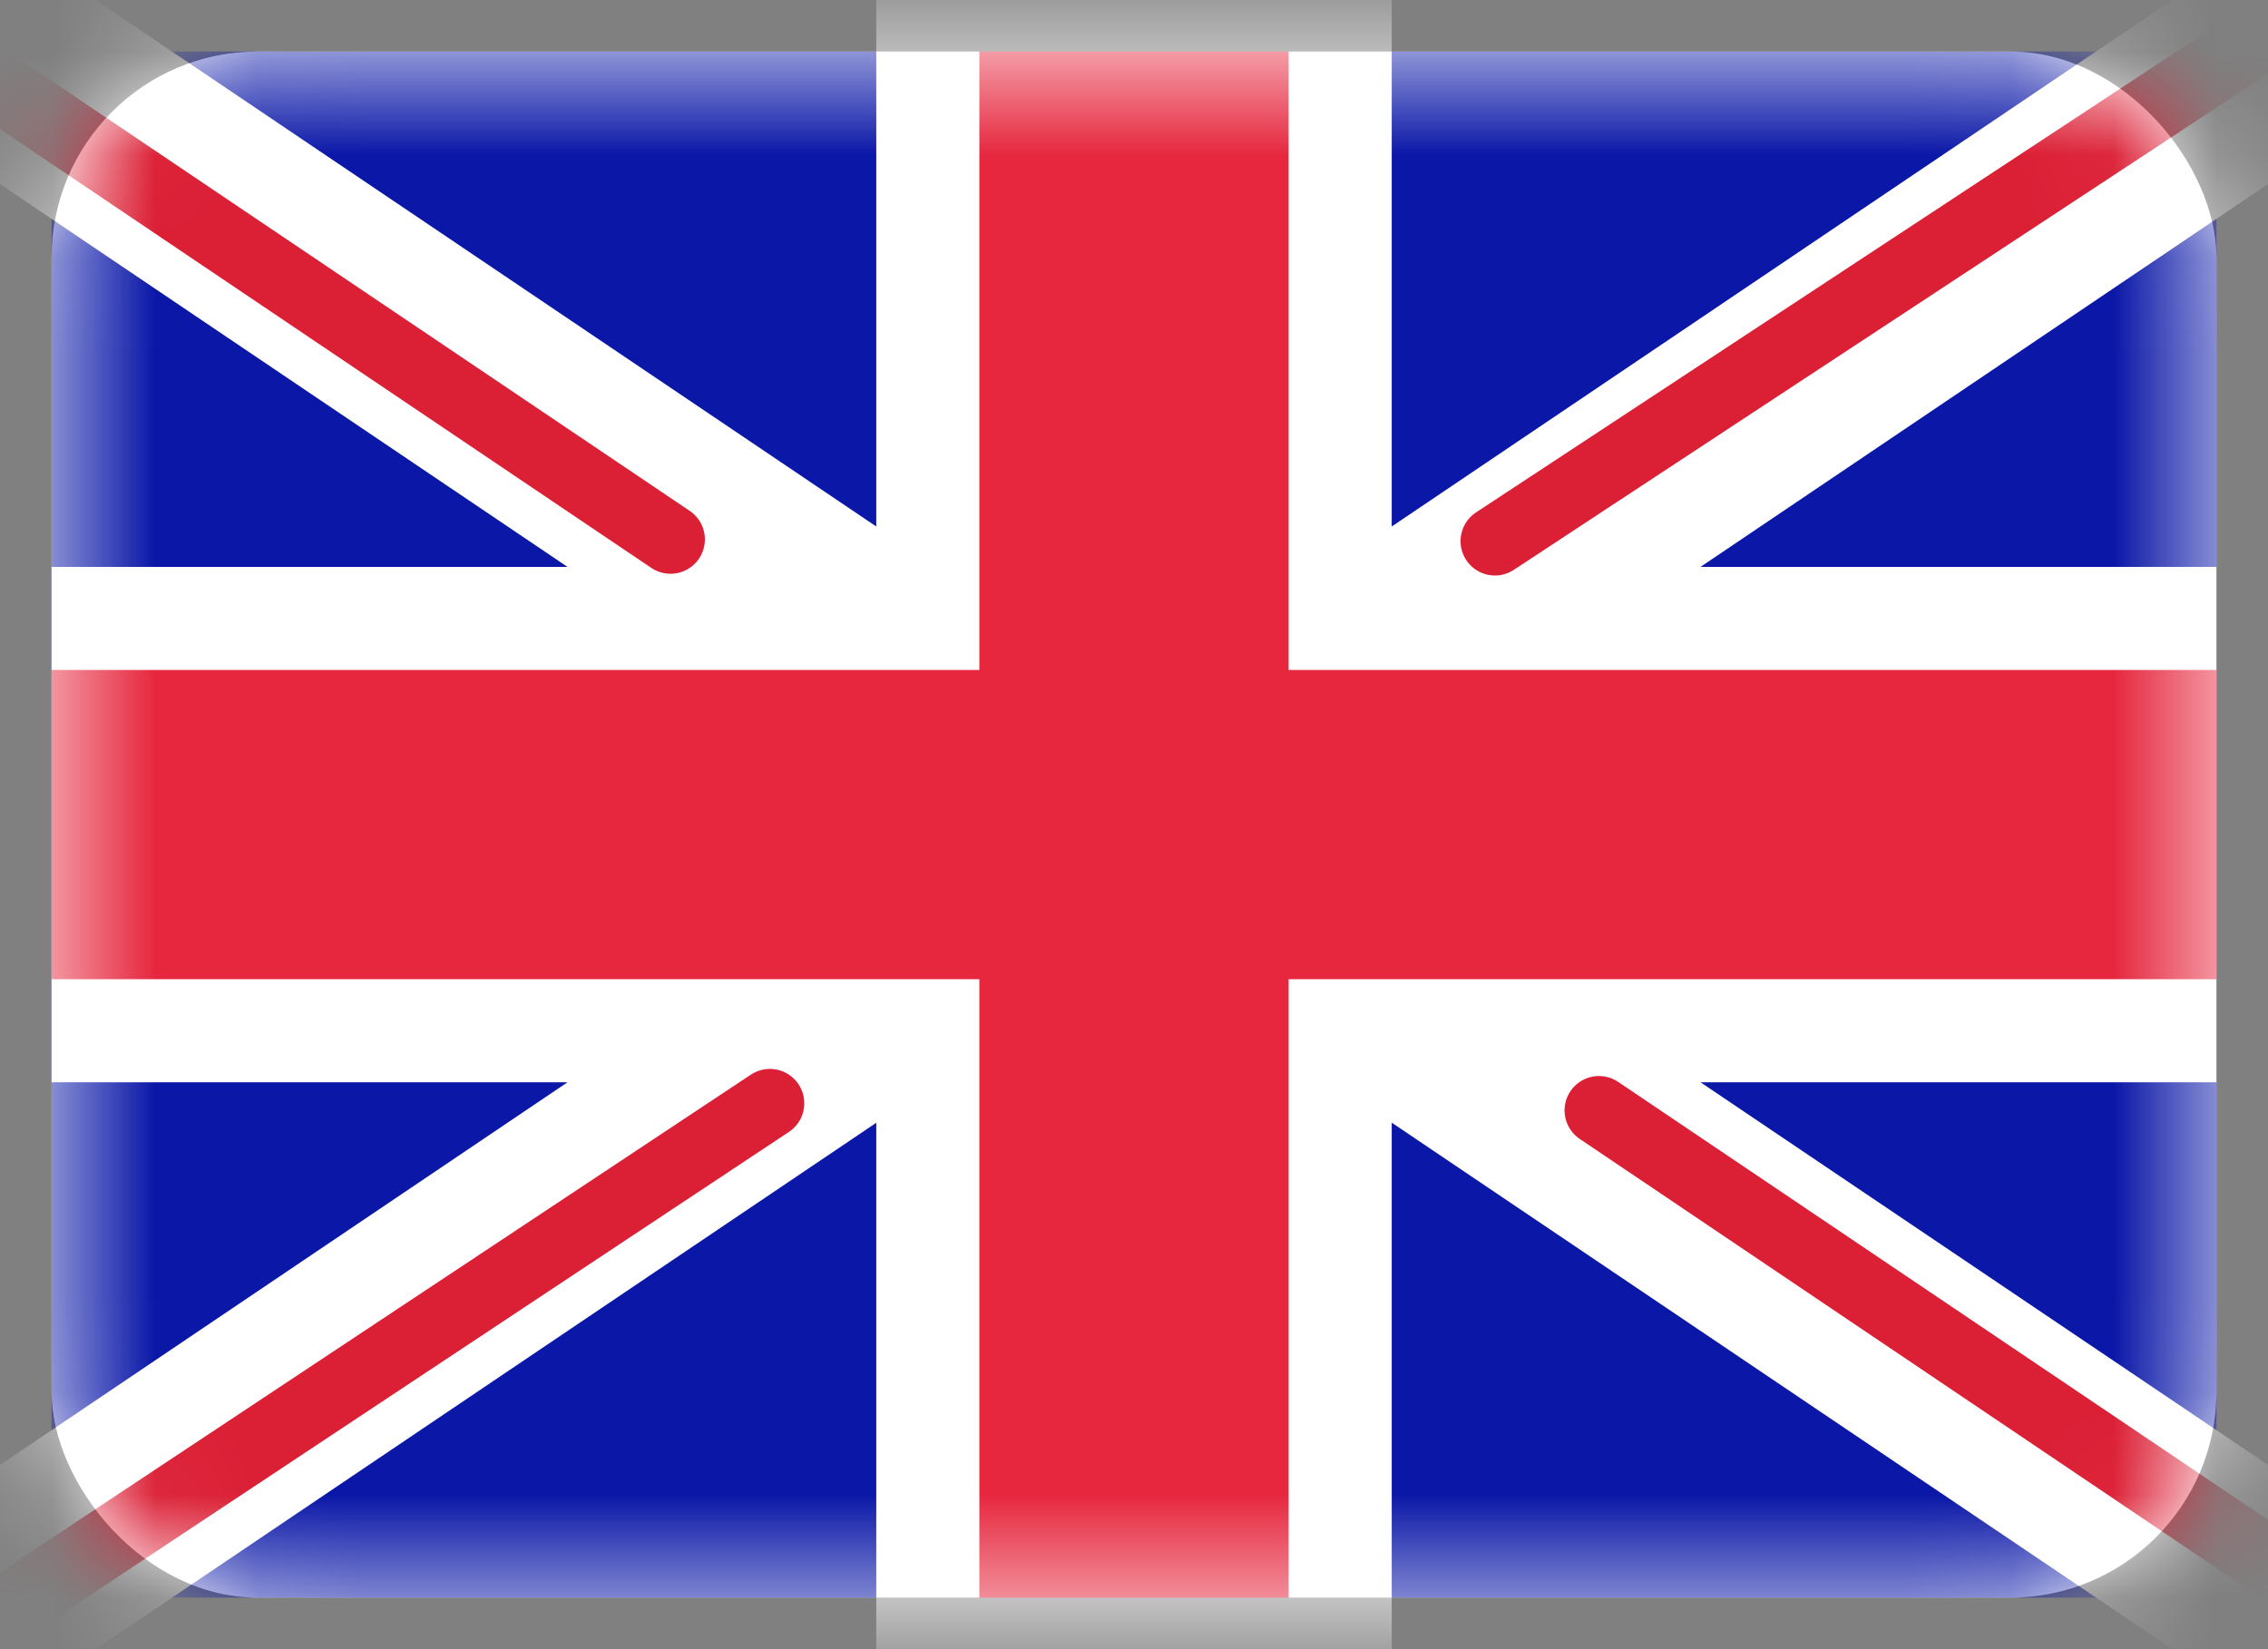 <svg width="22" height="16" fill="none" xmlns="http://www.w3.org/2000/svg"><rect width="100%" height="100%" fill="#808080" stroke="none"/><rect x=".5" y=".5" width="21" height="15" rx="2" fill="#fff"/><mask id="a" style="mask-type:alpha" maskUnits="userSpaceOnUse" x="0" y="0" width="22" height="16"><rect x=".5" y=".5" width="21" height="15" rx="2" fill="#fff"/></mask><g mask="url(#a)"><path fill="#0A17A7" d="M.5.5h21v15H.5z"/><path fill-rule="evenodd" clip-rule="evenodd" d="M-.462-.937L8.5 5.108V-.5h5v5.608l8.962-6.045L23.58.72 16.495 5.5H21.5v5h-5.005l7.085 4.778-1.118 1.658-8.962-6.044V16.5h-5v-5.607l-8.962 6.044-1.118-1.658L5.505 10.5H.5v-5h5.005L-1.58.72-.462-.936z" fill="#fff"/><path d="M14.501 5.25L24-1m-8.49 11.773l8.515 5.74M6.504 5.233L-2.378-.753m9.846 11.457l-9.846 6.529" stroke="#DB1F35" stroke-width=".667" stroke-linecap="round"/><path fill-rule="evenodd" clip-rule="evenodd" d="M.5 9.5h9v6h3v-6h9v-3h-9v-6h-3v6h-9v3z" fill="#E6273E"/></g></svg>